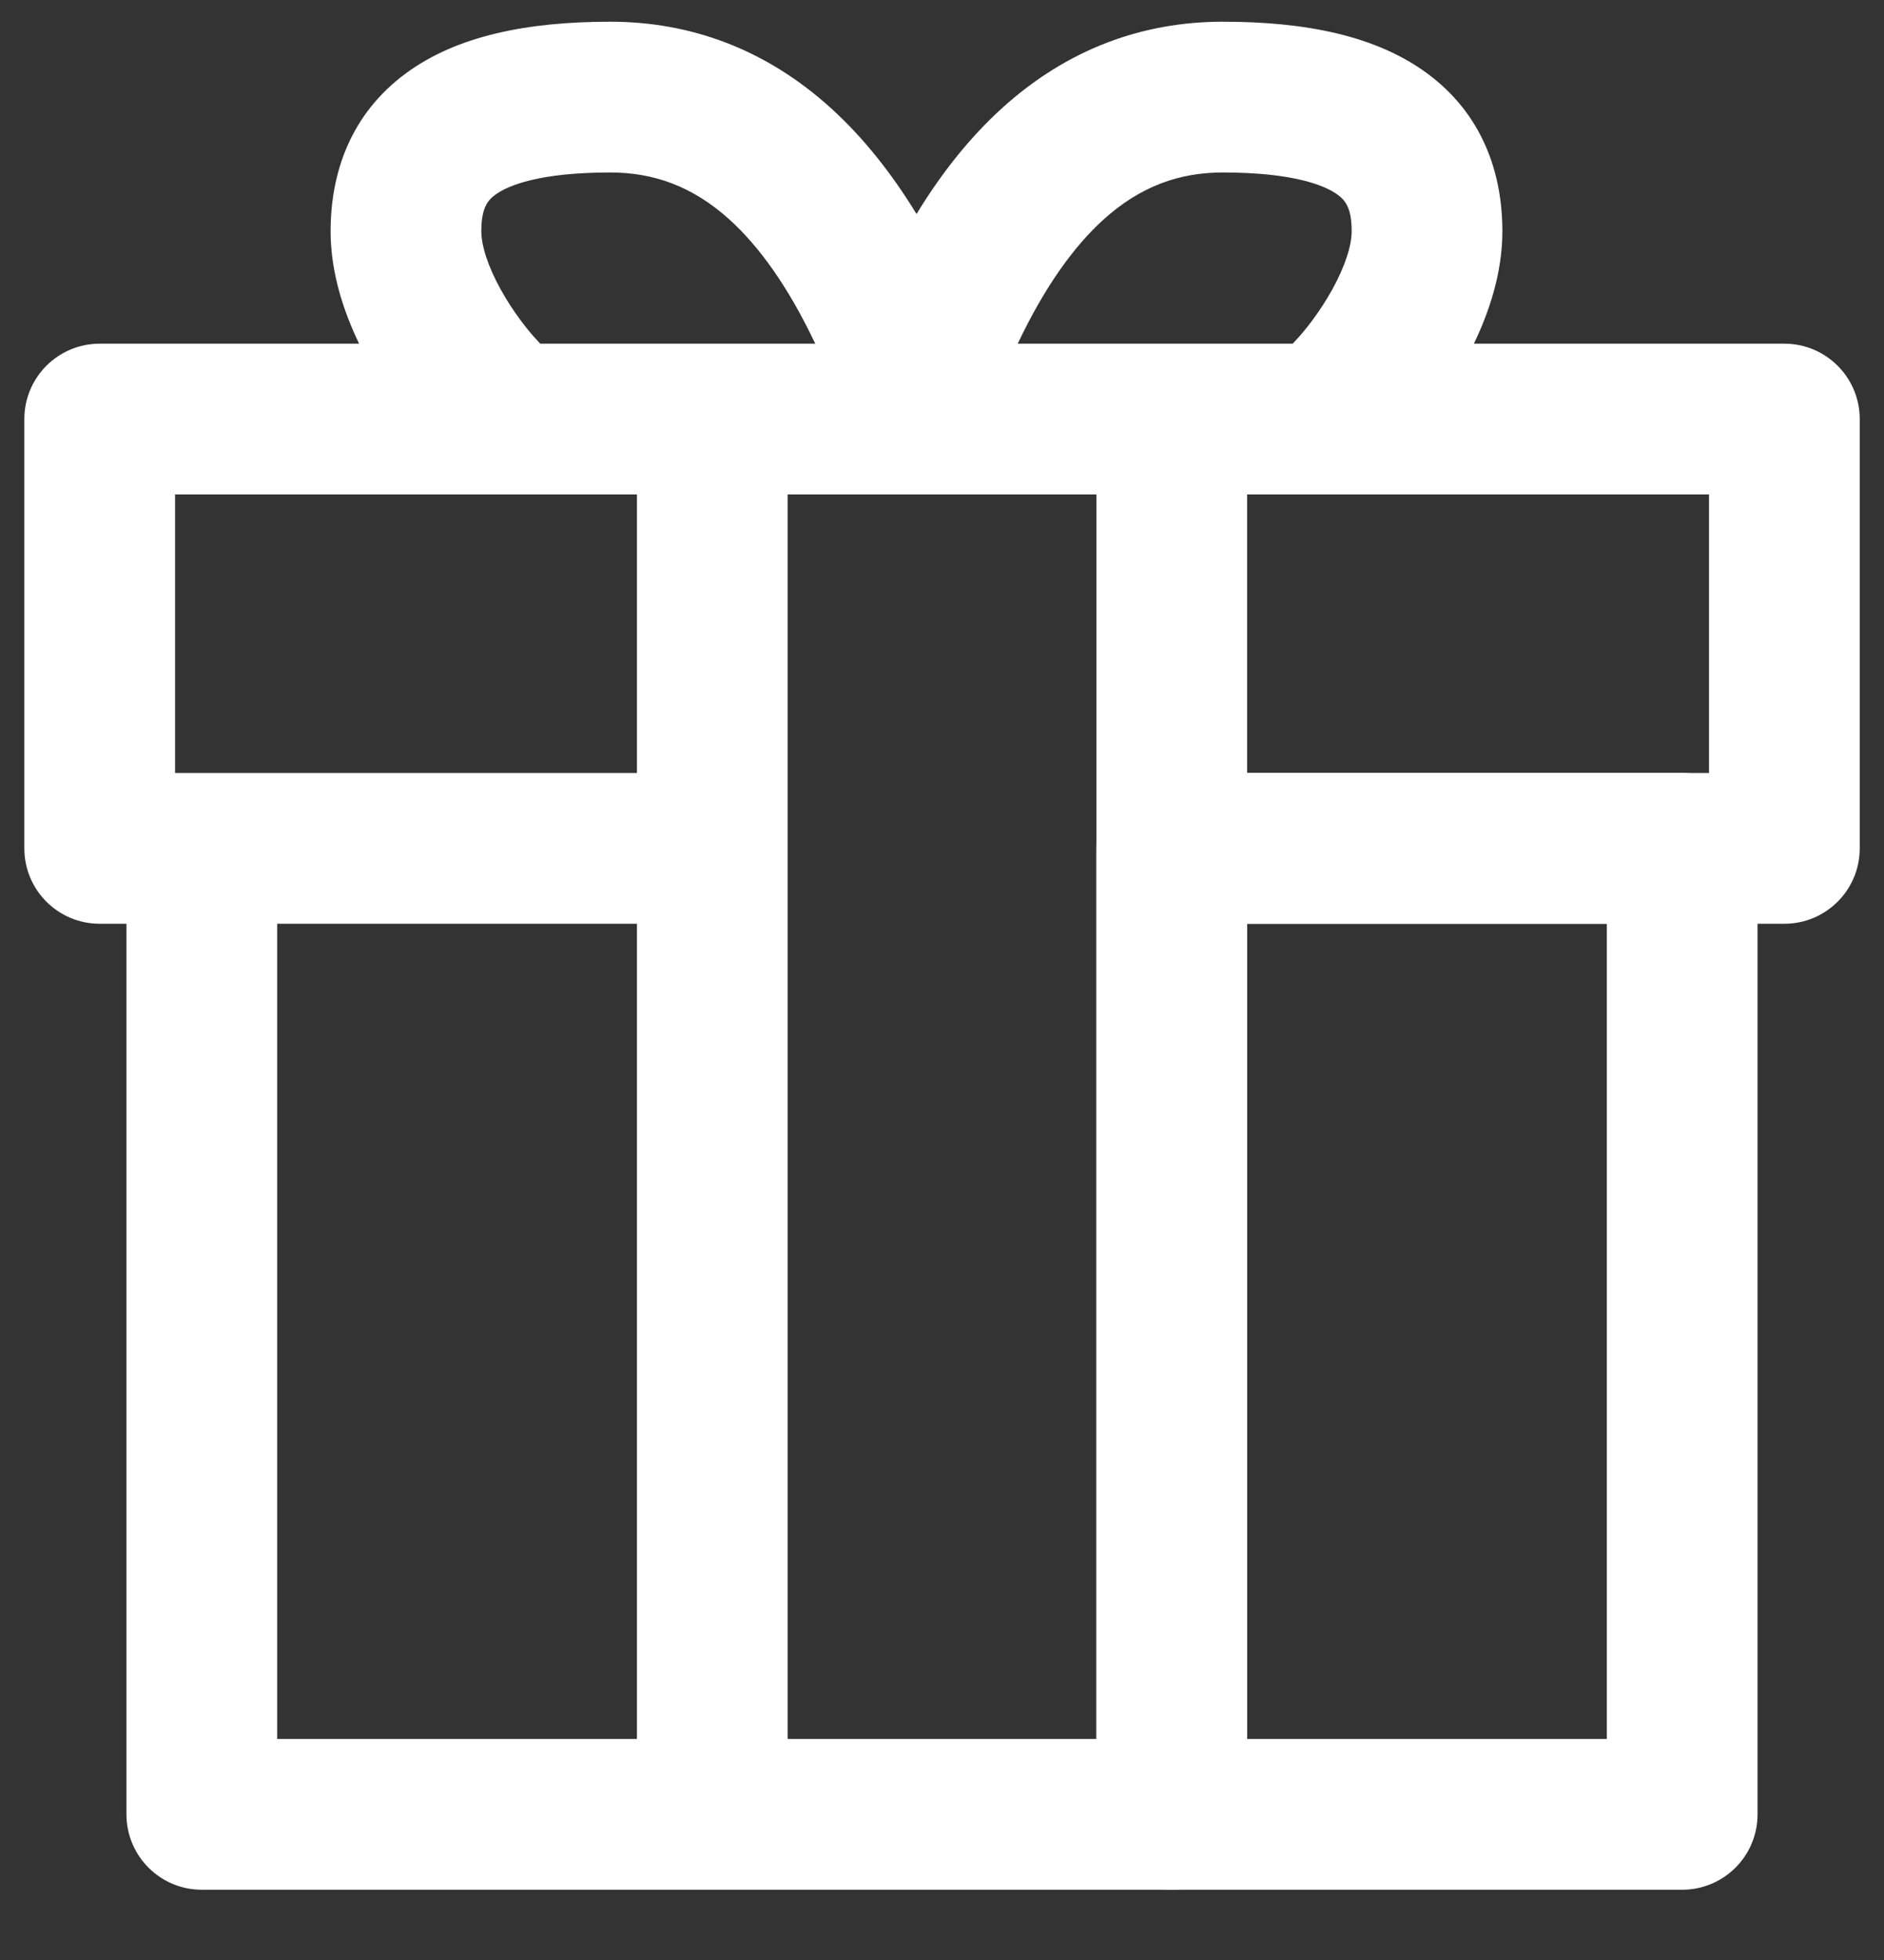 <svg width="25" height="26" viewBox="0 0 25 26" fill="none" xmlns="http://www.w3.org/2000/svg">
<rect x="0" y="0" width="25" height="26" fill="#333333" stroke="none"/>
<path fill-rule="evenodd" clip-rule="evenodd" d="M14.637 2.918C14.258 3.263 13.871 3.787 13.505 4.559H15.549H17.154C17.168 4.544 17.181 4.529 17.195 4.514C17.31 4.394 17.512 4.142 17.68 3.838C17.854 3.522 17.936 3.252 17.936 3.068C17.936 2.766 17.856 2.66 17.75 2.583C17.58 2.458 17.159 2.288 16.226 2.288C15.657 2.288 15.136 2.465 14.637 2.918ZM12.162 2.839C11.822 2.283 11.446 1.816 11.03 1.438C10.157 0.645 9.154 0.288 8.097 0.288C6.998 0.288 6.064 0.474 5.387 0.972C4.646 1.517 4.387 2.302 4.387 3.068C4.387 3.622 4.564 4.142 4.765 4.559H1.323C0.77 4.559 0.323 5.007 0.323 5.559V11.254C0.323 11.806 0.77 12.254 1.323 12.254H1.678V24.068C1.678 24.62 2.125 25.068 2.678 25.068H9.452H15.549C16.101 25.068 16.549 24.62 16.549 24.068V12.254H23.678C24.23 12.254 24.678 11.806 24.678 11.254V5.559C24.678 5.007 24.23 4.559 23.678 4.559H19.558C19.759 4.142 19.936 3.622 19.936 3.068C19.936 2.302 19.677 1.517 18.936 0.972C18.259 0.474 17.325 0.288 16.226 0.288C15.169 0.288 14.166 0.645 13.293 1.438C12.877 1.816 12.501 2.283 12.162 2.839ZM7.168 4.559C7.155 4.544 7.142 4.529 7.128 4.514C7.013 4.394 6.811 4.142 6.643 3.838C6.469 3.522 6.387 3.252 6.387 3.068C6.387 2.766 6.467 2.66 6.573 2.583C6.743 2.458 7.164 2.288 8.097 2.288C8.666 2.288 9.187 2.465 9.686 2.918C10.065 3.263 10.452 3.787 10.818 4.559H9.453L9.452 4.559H7.168ZM8.452 6.559H2.323V10.254L2.678 10.254L8.452 10.254V6.559ZM8.452 12.254H3.678V23.068H8.452V12.254ZM10.452 6.559L10.452 11.254V23.068H14.549V11.254V6.559H10.452ZM16.549 6.559V10.254H22.678V6.559H16.549Z" fill="white"/>
<rect x="15.548" y="11.254" width="6.774" height="12.814" stroke="white" stroke-width="2" stroke-linecap="round" stroke-linejoin="round"/>
</svg>
